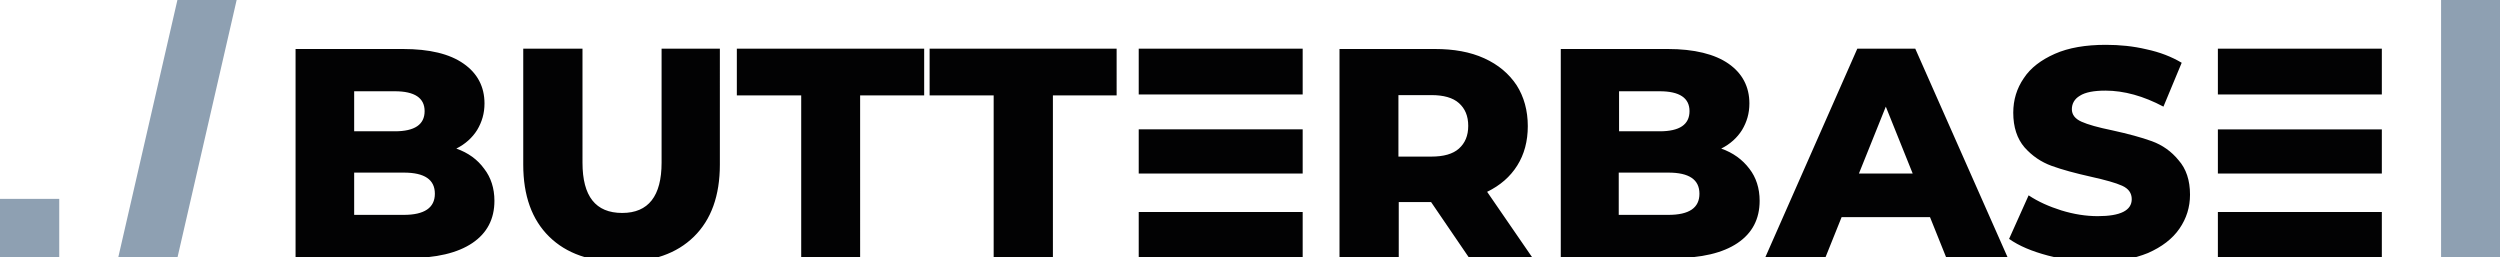 <svg version="1.1" id="Слой_1" xmlns="http://www.w3.org/2000/svg" xmlns:xlink="http://www.w3.org/1999/xlink" x="0" y="0" viewBox="0 0 780.7 80.4" xml:space="preserve"><switch><g><path d="M0 62.1h18.5v18.5H0zM762.3 0h18.5v80.5h-18.5zM36.9 80.5h18.5L73.9 0H55.4z" fill="#8ea0b2"/><path d="M142.5 46.4c2.8-1.4 5-3.4 6.5-5.8 1.5-2.5 2.3-5.2 2.3-8.3 0-5.2-2.2-9.4-6.5-12.4-4.4-3.1-10.7-4.6-19-4.6H92.3v65.3h35.2c8.7 0 15.4-1.6 20-4.7s6.9-7.5 6.9-13.2c0-3.9-1.1-7.3-3.2-10-2.1-2.9-5-5-8.7-6.3zm-31.9-17.9h12.7c6.2 0 9.3 2.1 9.3 6.2 0 4.2-3.1 6.3-9.3 6.3h-12.7V28.5zm15.5 38.6h-15.5V53.9h15.5c6.5 0 9.7 2.2 9.7 6.6 0 4.4-3.3 6.6-9.7 6.6zm80.5-16.3c0 10.4-4.1 15.7-12.3 15.7-8.3 0-12.4-5.2-12.4-15.7V15.2h-18.5v36.2c0 9.7 2.7 17.2 8.1 22.5 5.4 5.3 12.9 7.9 22.6 7.9 9.7 0 17.2-2.6 22.6-7.9 5.4-5.3 8.1-12.8 8.1-22.5V15.2h-18.2v35.6zm23.5-21h20.1v50.6h18.4V29.8h20V15.2h-58.5zm60.2 0h20v50.6h18.5V29.8h19.9V15.2h-58.4zm183.5 21.9c2.2-3.5 3.3-7.6 3.3-12.3 0-4.9-1.2-9.2-3.5-12.8-2.4-3.6-5.7-6.4-10.1-8.4-4.4-2-9.5-2.9-15.4-2.9h-29.8v65.3h18.5V63.1h10.1l11.8 17.3h19.8l-14.1-20.5c4.1-2 7.2-4.7 9.4-8.2zm-18.2-5.3c-1.9 1.7-4.8 2.5-8.6 2.5h-10.3V29.7H447c3.8 0 6.7.8 8.6 2.5 1.9 1.7 2.9 4 2.9 7.1s-1 5.4-2.9 7.1zm81.9 0c2.8-1.4 5-3.4 6.5-5.8 1.5-2.5 2.3-5.2 2.3-8.3 0-5.2-2.2-9.4-6.5-12.4s-10.7-4.6-19-4.6h-33.4v65.3h35.2c8.7 0 15.4-1.6 20-4.7s6.9-7.5 6.9-13.2c0-3.9-1.1-7.3-3.2-10-2.2-2.9-5.1-5-8.8-6.3zm-31.9-17.9h12.7c6.2 0 9.3 2.1 9.3 6.2 0 4.2-3.1 6.3-9.3 6.3h-12.7V28.5zM521 67.1h-15.5V53.9H521c6.5 0 9.7 2.2 9.7 6.6 0 4.4-3.2 6.6-9.7 6.6zm59-51.9l-28.8 65.3H570l5.1-12.7h27.6l5.1 12.7H627l-28.9-65.3H580zm.5 39l8.4-20.9 8.4 20.9h-16.8zM672 44.1c-3.3-1.2-7.4-2.3-12.4-3.4-4.4-.9-7.6-1.8-9.6-2.7-2-.9-3-2.2-3-3.9 0-1.7.8-3.2 2.5-4.2 1.7-1.1 4.4-1.6 8-1.6 5.8 0 11.9 1.7 18.1 5l5.7-13.7c-3.2-1.9-6.8-3.3-11-4.2-4.2-1-8.4-1.4-12.7-1.4-6.3 0-11.6.9-15.9 2.8-4.3 1.9-7.6 4.4-9.7 7.6-2.2 3.2-3.3 6.8-3.3 10.8 0 4.5 1.2 8.1 3.5 10.8 2.4 2.7 5.2 4.6 8.5 5.8 3.3 1.2 7.4 2.3 12.3 3.4 4.5 1 7.7 1.9 9.7 2.8 2 .9 3 2.3 3 4.2 0 3.5-3.5 5.3-10.6 5.3-3.7 0-7.5-.6-11.4-1.8-3.8-1.2-7.2-2.7-10.2-4.7l-6.1 13.6c3.1 2.2 7.2 3.9 12.1 5.2 5 1.3 10.1 2 15.4 2 6.2 0 11.5-1 15.9-2.8 4.3-1.9 7.6-4.4 9.8-7.6 2.2-3.2 3.3-6.7 3.3-10.6 0-4.5-1.2-8.1-3.6-10.8-2.2-2.7-5-4.7-8.3-5.9zm20.6-28.9h51.2v14.3h-51.2zm0 25.2h51.2v13.8h-51.2zm0 25.8h51.2v14.3h-51.2zm-337-51h51.2v14.3h-51.2zm0 25.2h51.2v13.8h-51.2zm0 25.8h51.2v14.3h-51.2z" fill="#020203"/></g></switch></svg>